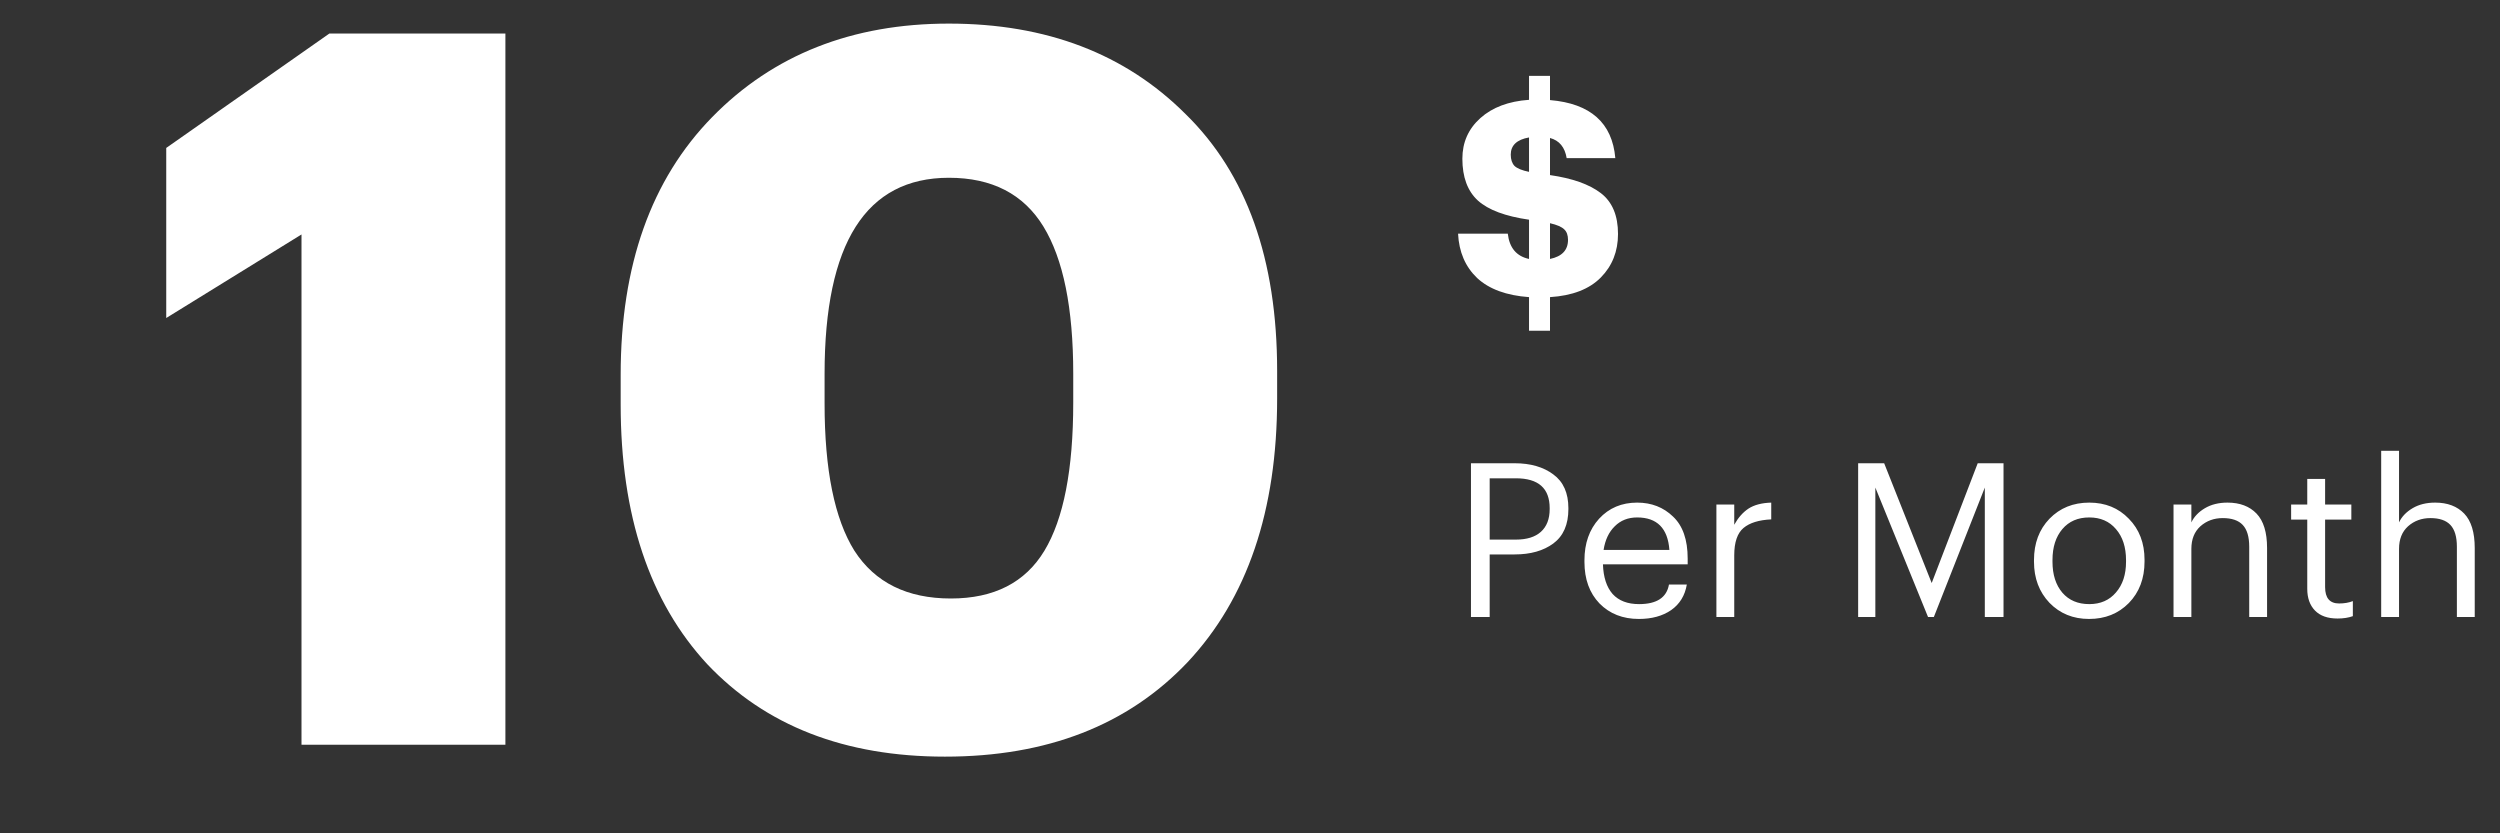 <svg width="186" height="62" viewBox="0 0 186 62" fill="none" xmlns="http://www.w3.org/2000/svg">
<rect x="0" y="0" width="186" height="62" fill="#333333" stroke="none"/>
<g clip-path="url(#clip0_67_6687)">
<g clip-path="url(#clip1_67_6687)">
<path d="M22.432 55.406V17.444L12.368 23.66V11.006L24.504 2.496H37.602V55.406H22.432ZM70.746 44.528C73.953 44.528 76.272 43.344 77.703 40.976C79.133 38.608 79.849 34.933 79.849 29.95V27.804C79.849 22.92 79.109 19.27 77.629 16.852C76.148 14.435 73.805 13.226 70.599 13.226C64.432 13.226 61.349 18.086 61.349 27.804V30.024C61.349 34.958 62.089 38.608 63.569 40.976C65.098 43.344 67.49 44.528 70.746 44.528ZM70.302 56.294C62.853 56.294 56.958 54 52.617 49.412C48.325 44.775 46.178 38.337 46.178 30.098V27.878C46.178 19.738 48.448 13.35 52.986 8.712C57.525 4.075 63.396 1.756 70.599 1.756C77.85 1.756 83.721 4.001 88.21 8.49C92.749 12.93 95.019 19.294 95.019 27.582V29.654C95.019 37.992 92.799 44.528 88.359 49.264C83.918 53.951 77.9 56.294 70.302 56.294Z" fill="white"/>
</g>
<g clip-path="url(#clip2_67_6687)">
<g clip-path="url(#clip3_67_6687)">
<path d="M113.76 24.606V22.106C112.08 21.986 110.793 21.513 109.9 20.686C109.02 19.846 108.547 18.746 108.48 17.386H112.18C112.3 18.44 112.827 19.066 113.76 19.266V16.346C112 16.093 110.733 15.62 109.96 14.926C109.187 14.22 108.8 13.18 108.8 11.806C108.8 10.593 109.247 9.586 110.14 8.786C111.033 7.986 112.24 7.533 113.76 7.426V5.646H115.32V7.446C118.333 7.7 119.953 9.14 120.18 11.766H116.56C116.427 10.953 116.013 10.453 115.32 10.266V13.026C116.987 13.266 118.247 13.713 119.1 14.366C119.953 15.02 120.38 16.033 120.38 17.406C120.38 18.7 119.953 19.78 119.1 20.646C118.247 21.513 116.987 22 115.32 22.106V24.606H113.76ZM116.66 17.846C116.66 17.5 116.567 17.24 116.38 17.066C116.193 16.88 115.84 16.726 115.32 16.606V19.266C116.213 19.08 116.66 18.606 116.66 17.846ZM112.4 11.506C112.4 11.866 112.493 12.146 112.68 12.346C112.88 12.533 113.24 12.68 113.76 12.786V10.226C112.853 10.386 112.4 10.813 112.4 11.506Z" fill="white"/>
</g>
<g clip-path="url(#clip4_67_6687)">
<path d="M109.44 45.906V34.466H112.688C113.872 34.466 114.832 34.744 115.568 35.298C116.315 35.842 116.688 36.68 116.688 37.81V37.874C116.688 39.026 116.315 39.88 115.568 40.434C114.832 40.978 113.872 41.25 112.688 41.25H110.832V45.906H109.44ZM110.832 40.146H112.784C113.595 40.146 114.213 39.954 114.64 39.57C115.077 39.176 115.296 38.61 115.296 37.874V37.81C115.296 36.328 114.459 35.586 112.784 35.586H110.832V40.146ZM121.931 46.05C120.736 46.05 119.76 45.666 119.003 44.898C118.256 44.12 117.883 43.09 117.883 41.81V41.682C117.883 40.424 118.245 39.394 118.971 38.594C119.707 37.794 120.651 37.394 121.803 37.394C122.869 37.394 123.76 37.741 124.475 38.434C125.2 39.117 125.563 40.157 125.563 41.554V41.986H119.259C119.291 42.946 119.531 43.682 119.979 44.194C120.437 44.696 121.093 44.946 121.947 44.946C123.259 44.946 124 44.461 124.171 43.49H125.499C125.36 44.312 124.971 44.946 124.331 45.394C123.691 45.832 122.891 46.05 121.931 46.05ZM119.307 40.914H124.203C124.085 39.304 123.285 38.498 121.803 38.498C121.131 38.498 120.576 38.717 120.139 39.154C119.701 39.581 119.424 40.168 119.307 40.914ZM127.7 45.906V37.538H129.028V39.042C129.316 38.52 129.668 38.12 130.084 37.842C130.511 37.565 131.076 37.416 131.78 37.394V38.642C130.863 38.685 130.175 38.898 129.716 39.282C129.258 39.666 129.028 40.344 129.028 41.314V45.906H127.7ZM138.246 45.906V34.466H140.182L143.718 43.378L147.142 34.466H149.062V45.906H147.67V36.274L143.878 45.906H143.446L139.526 36.274V45.906H138.246ZM155.441 44.946C156.273 44.946 156.935 44.658 157.425 44.082C157.927 43.506 158.177 42.744 158.177 41.794V41.682C158.177 40.712 157.927 39.938 157.425 39.362C156.935 38.786 156.273 38.498 155.441 38.498C154.599 38.498 153.932 38.786 153.441 39.362C152.951 39.938 152.705 40.706 152.705 41.666V41.794C152.705 42.754 152.951 43.522 153.441 44.098C153.932 44.664 154.599 44.946 155.441 44.946ZM155.425 46.05C154.241 46.05 153.26 45.65 152.481 44.85C151.713 44.04 151.329 43.021 151.329 41.794V41.666C151.329 40.418 151.713 39.394 152.481 38.594C153.26 37.794 154.247 37.394 155.441 37.394C156.636 37.394 157.617 37.794 158.385 38.594C159.164 39.384 159.553 40.402 159.553 41.65V41.778C159.553 43.037 159.164 44.066 158.385 44.866C157.607 45.656 156.62 46.05 155.425 46.05ZM161.71 45.906V37.538H163.038V38.866C163.24 38.44 163.576 38.088 164.046 37.81C164.515 37.533 165.075 37.394 165.726 37.394C166.643 37.394 167.363 37.666 167.886 38.21C168.408 38.754 168.67 39.608 168.67 40.77V45.906H167.342V40.674C167.342 39.938 167.182 39.4 166.862 39.058C166.542 38.717 166.046 38.546 165.374 38.546C164.723 38.546 164.168 38.749 163.71 39.154C163.262 39.56 163.038 40.12 163.038 40.834V45.906H161.71ZM173.916 46.018C173.18 46.018 172.62 45.821 172.236 45.426C171.852 45.032 171.66 44.493 171.66 43.81V38.658H170.46V37.538H171.66V35.634H172.988V37.538H174.94V38.658H172.988V43.682C172.988 44.493 173.335 44.898 174.028 44.898C174.412 44.898 174.753 44.84 175.052 44.722V45.842C174.721 45.96 174.343 46.018 173.916 46.018ZM177.16 45.906V33.538H178.488V38.866C178.69 38.44 179.026 38.088 179.496 37.81C179.965 37.533 180.525 37.394 181.176 37.394C182.093 37.394 182.813 37.666 183.336 38.21C183.858 38.754 184.12 39.608 184.12 40.77V45.906H182.792V40.674C182.792 39.938 182.632 39.4 182.312 39.058C181.992 38.717 181.496 38.546 180.824 38.546C180.173 38.546 179.618 38.749 179.16 39.154C178.712 39.56 178.488 40.12 178.488 40.834V45.906H177.16Z" fill="white"/>
</g>
</g>
</g>
<defs>
<clipPath id="clip0_67_6687">
<rect width="186" height="61" fill="white" transform="translate(0 0.906)"/>
</clipPath>
<clipPath id="clip1_67_6687">
<rect width="108" height="104" fill="white" transform="translate(0 -20.594)"/>
</clipPath>
<clipPath id="clip2_67_6687">
<rect width="78" height="51" fill="white" transform="translate(108 0.906)"/>
</clipPath>
<clipPath id="clip3_67_6687">
<rect width="13" height="28" fill="white" transform="translate(108 0.906)"/>
</clipPath>
<clipPath id="clip4_67_6687">
<rect width="78" height="23" fill="white" transform="translate(108 28.906)"/>
</clipPath>
</defs>
</svg>
